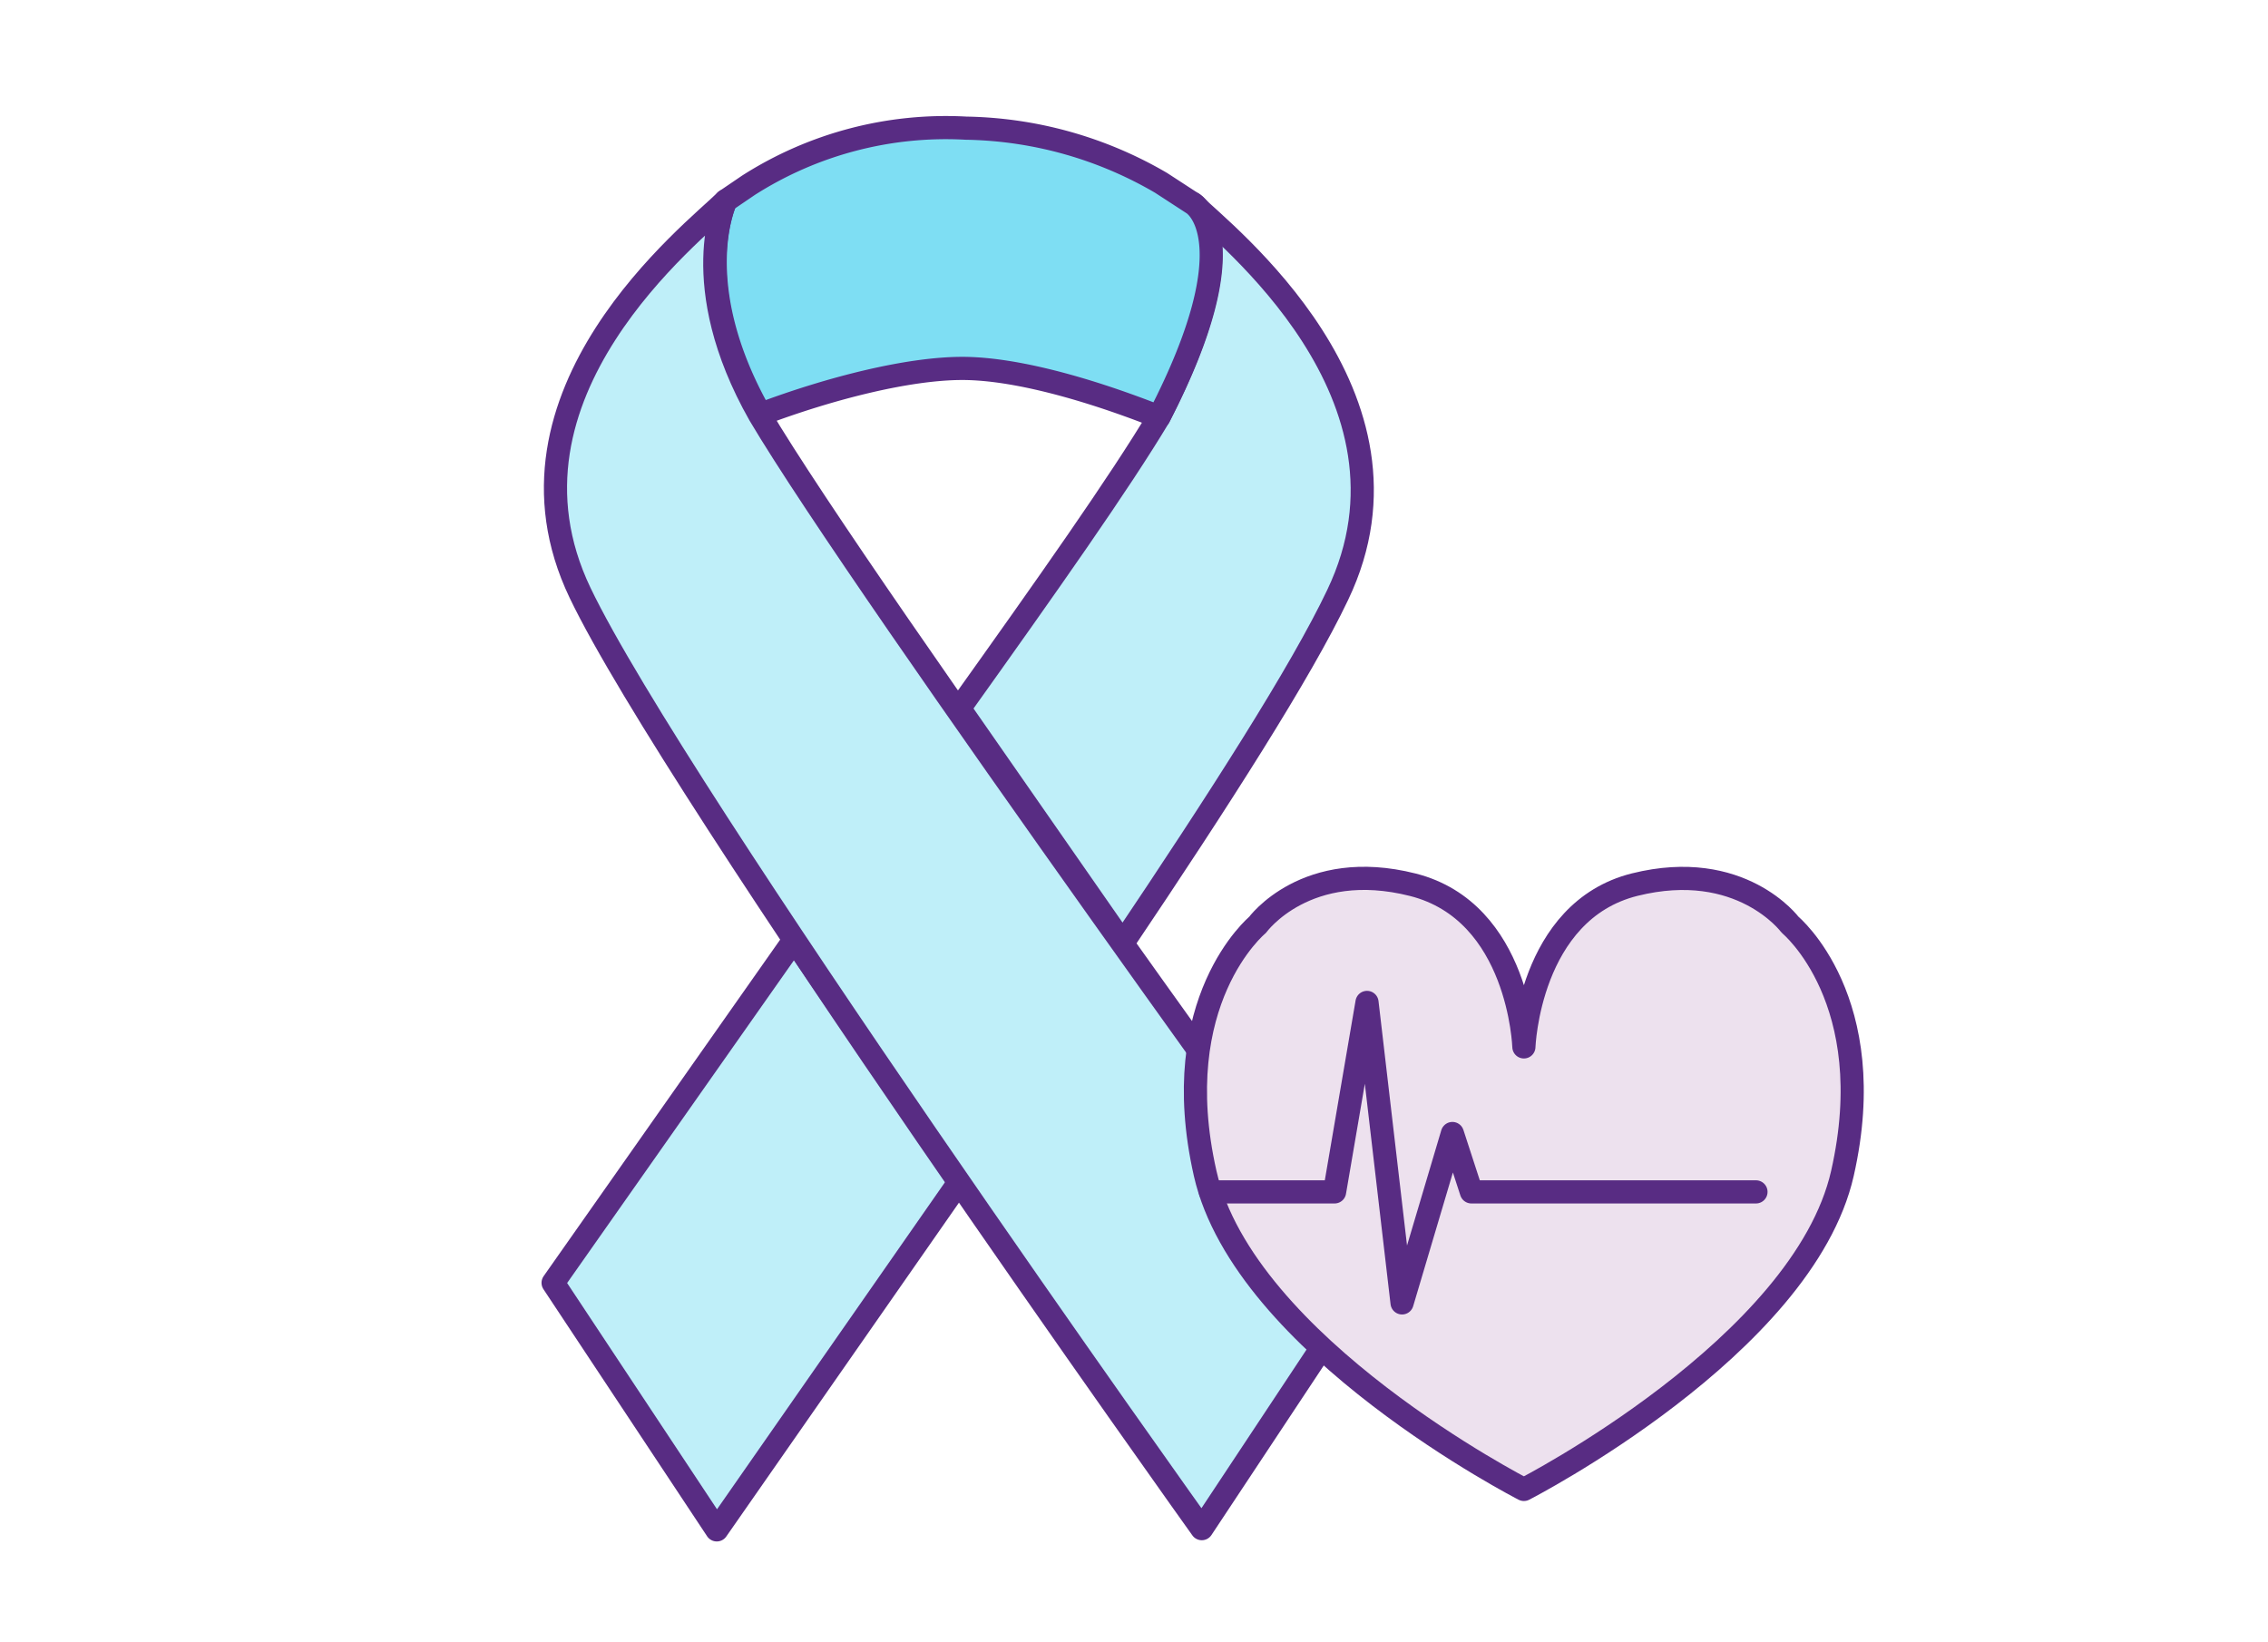 <svg id="Layer_1" data-name="Layer 1" xmlns="http://www.w3.org/2000/svg" viewBox="0 0 146.88 106.34"><defs><style>.cls-1{fill:#bfeff9;}.cls-1,.cls-2,.cls-3,.cls-4{stroke:#582c83;stroke-linejoin:round;stroke-width:1.5px;}.cls-2{fill:#7edef3;}.cls-2,.cls-3,.cls-4{stroke-linecap:round;}.cls-3{fill:#ede1ee;}.cls-4{fill:none;}</style></defs><title>owh-icons</title><g id="layer1"><path id="path4388" class="cls-1" d="M77.24,13.17S81,15.39,75.06,27c-2.56,4.27-7.2,10.85-12.93,18.88L72.71,61.08c6.21-9.23,11.55-17.56,13.92-22.55C92.8,25.63,79.19,15.1,77.24,13.17Z"/><path id="path4388-2" data-name="path4388" class="cls-1" d="M51.43,60.87,35.82,83.08l10.6,16s8.9-12.77,15.71-22.54Z"/><path id="path4388-3" data-name="path4388" class="cls-2" d="M49.19,26.86c4.63-1.75,9.67-3,13.13-3S70.58,25.23,75.06,27h0c6-11.6,2.19-13.82,2.19-13.82l-2.06-1.34A25.83,25.83,0,0,0,62.56,8.3,23.76,23.76,0,0,0,48.47,12L47,13s-2.56,5.36,2.24,13.82Z"/><path id="path4388-4" data-name="path4388" class="cls-1" d="M47,13C45,15,31.39,25.5,37.57,38.4S77.83,99,77.83,99l10.6-16S56,38.36,49.19,26.86C44.39,18.4,47,13,47,13Z"/></g><path class="cls-3" d="M98.69,96.46S80.59,87.2,78.05,76s3.39-16.1,3.39-16.1,3.15-4.35,10.06-2.6,7.19,10.5,7.19,10.5S99,59,105.87,57.29s10.06,2.6,10.06,2.6,5.93,4.89,3.39,16.1S98.69,96.46,98.69,96.46Z"/><polyline class="cls-4" points="78.39 77.19 86.43 77.19 88.53 64.92 90.8 84.38 94.06 73.41 95.29 77.19 113.72 77.19"/></svg>